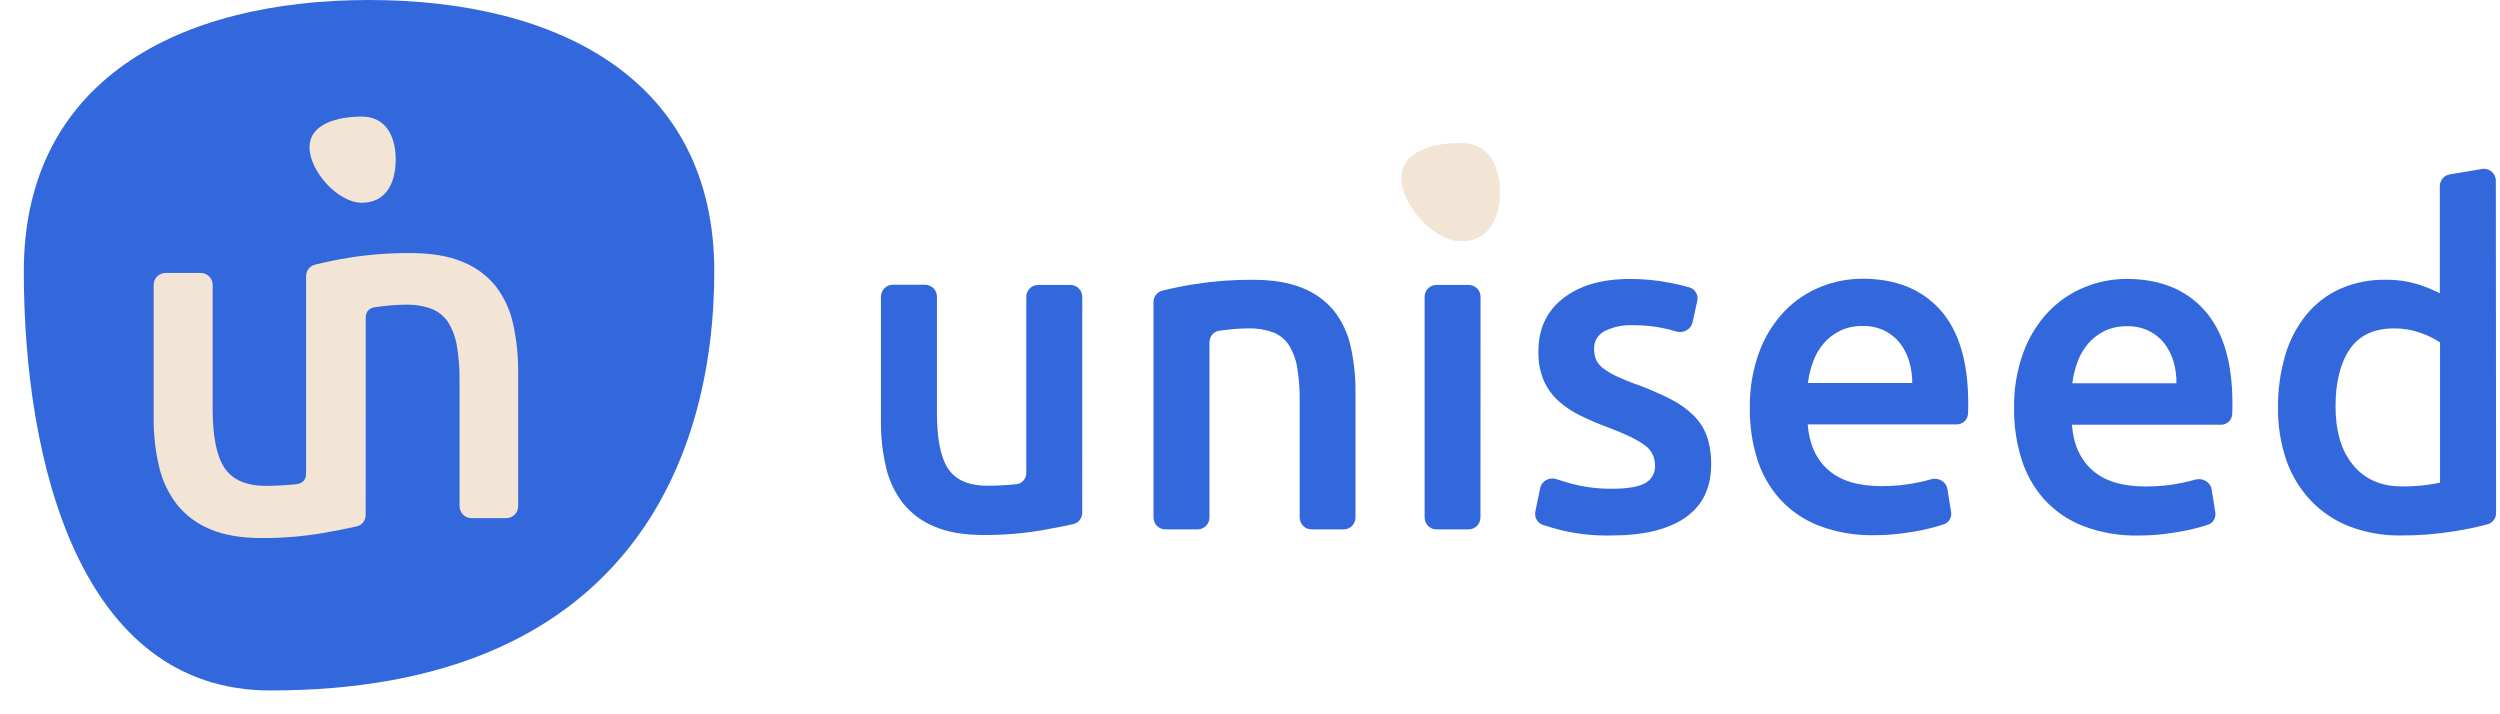 <svg width="105" height="30" viewBox="0 0 105 30" fill="none" xmlns="http://www.w3.org/2000/svg">
<path d="M15.5 1.90735e-06C23.508 1.90735e-06 30 3.385 30 11.393C30 19.401 26.241 29 11.357 29C3.349 29 1 19.401 1 11.393C1 3.385 7.492 1.90735e-06 15.5 1.90735e-06Z" fill="#3368DD"/>
<path d="M16.619 6.706C16.619 7.705 16.196 8.516 15.197 8.516C14.198 8.516 13 7.189 13 6.189C13 5.19 14.198 4.897 15.197 4.897C16.196 4.897 16.619 5.707 16.619 6.706Z" fill="#F3E5D6"/>
<path fill-rule="evenodd" clip-rule="evenodd" d="M13.223 11.119C13.005 11.174 12.856 11.372 12.856 11.597V19.853C12.856 19.966 12.844 20.085 12.772 20.172C12.702 20.256 12.603 20.315 12.487 20.331C12.371 20.346 12.255 20.358 12.137 20.365C11.801 20.393 11.482 20.407 11.182 20.407C10.351 20.407 9.768 20.157 9.433 19.658C9.098 19.159 8.931 18.327 8.931 17.162V11.964C8.931 11.688 8.707 11.464 8.431 11.464H6.954C6.678 11.464 6.454 11.688 6.454 11.964V17.564C6.448 18.247 6.524 18.928 6.68 19.593C6.813 20.172 7.068 20.714 7.428 21.183C7.798 21.643 8.277 22.001 8.82 22.223C9.4 22.473 10.119 22.597 10.979 22.597C11.822 22.603 12.664 22.537 13.497 22.399C14.075 22.3 14.57 22.202 14.984 22.107C15.206 22.056 15.359 21.856 15.359 21.629L15.36 13.395C15.361 13.265 15.376 13.129 15.468 13.037C15.54 12.966 15.634 12.917 15.742 12.903C15.842 12.889 15.955 12.875 16.079 12.86C16.404 12.819 16.731 12.798 17.058 12.797C17.423 12.787 17.787 12.847 18.13 12.974C18.412 13.084 18.654 13.281 18.823 13.537C19.011 13.841 19.136 14.182 19.191 14.537C19.271 15.03 19.308 15.529 19.302 16.029V21.262C19.302 21.539 19.526 21.762 19.802 21.762H21.263C21.539 21.762 21.763 21.539 21.763 21.262V15.633C21.768 14.949 21.697 14.266 21.549 13.599C21.425 13.021 21.174 12.479 20.815 12.015C20.442 11.558 19.96 11.206 19.416 10.993C18.836 10.75 18.111 10.629 17.241 10.629C16.394 10.623 15.548 10.686 14.711 10.816C14.21 10.894 13.714 10.995 13.223 11.119Z" fill="#F3E5D6"/>
<path d="M45.454 21.534C45.454 21.762 45.301 21.961 45.079 22.012C44.69 22.101 44.225 22.191 43.686 22.283C42.896 22.413 42.096 22.475 41.296 22.47C40.48 22.47 39.797 22.352 39.247 22.117C38.731 21.907 38.277 21.57 37.925 21.135C37.584 20.693 37.341 20.18 37.215 19.634C37.067 19.007 36.995 18.364 37 17.719V12.46C37 12.184 37.224 11.96 37.5 11.96H38.852C39.128 11.96 39.352 12.184 39.352 12.46V17.34C39.352 18.439 39.51 19.224 39.828 19.695C40.146 20.167 40.7 20.402 41.489 20.402C41.774 20.402 42.076 20.389 42.396 20.363C42.5 20.357 42.604 20.347 42.707 20.333C42.941 20.303 43.104 20.097 43.104 19.862V12.467C43.104 12.191 43.328 11.967 43.604 11.967H44.956C45.232 11.967 45.456 12.191 45.456 12.467L45.454 21.534Z" fill="#3368DD"/>
<path d="M48.447 12.686C48.447 12.461 48.597 12.262 48.816 12.208C49.277 12.093 49.744 12 50.214 11.928C51.011 11.804 51.817 11.745 52.623 11.751C53.452 11.751 54.143 11.865 54.696 12.094C55.214 12.294 55.672 12.626 56.028 13.056C56.37 13.493 56.609 14.003 56.727 14.548C56.868 15.176 56.936 15.819 56.931 16.463V21.735C56.931 22.011 56.707 22.235 56.431 22.235H55.087C54.811 22.235 54.587 22.011 54.587 21.735V16.836C54.593 16.365 54.557 15.895 54.481 15.431C54.429 15.096 54.31 14.776 54.131 14.489C53.97 14.248 53.739 14.063 53.471 13.959C53.144 13.84 52.797 13.783 52.45 13.793C52.138 13.794 51.827 13.813 51.517 13.852C51.407 13.865 51.307 13.877 51.217 13.889C50.974 13.921 50.798 14.129 50.798 14.373V21.735C50.798 22.011 50.574 22.235 50.298 22.235H48.947C48.671 22.235 48.447 22.011 48.447 21.735V12.686Z" fill="#3368DD"/>
<path d="M62.179 21.735C62.178 22.011 61.955 22.235 61.679 22.235H60.334C60.057 22.235 59.834 22.011 59.834 21.735V12.467C59.834 12.191 60.057 11.967 60.334 11.967H61.684C61.961 11.967 62.185 12.191 62.184 12.467L62.179 21.735Z" fill="#3368DD"/>
<path d="M67.723 20.526C68.345 20.526 68.798 20.451 69.083 20.3C69.222 20.228 69.337 20.116 69.413 19.978C69.489 19.84 69.523 19.683 69.51 19.525C69.51 19.357 69.468 19.192 69.388 19.044C69.308 18.897 69.193 18.772 69.053 18.681C68.749 18.459 68.248 18.216 67.548 17.955C67.147 17.809 66.755 17.642 66.372 17.453C66.037 17.292 65.727 17.084 65.449 16.836C65.188 16.597 64.979 16.306 64.837 15.981C64.677 15.593 64.601 15.175 64.614 14.755C64.614 13.812 64.959 13.07 65.65 12.53C66.341 11.989 67.274 11.717 68.448 11.716C69.022 11.713 69.595 11.769 70.158 11.882C70.428 11.931 70.695 11.995 70.959 12.071C71.203 12.142 71.341 12.393 71.286 12.64L71.086 13.54C71.018 13.846 70.688 14.014 70.388 13.92C70.248 13.877 70.107 13.838 69.964 13.806C69.505 13.701 69.035 13.652 68.565 13.659C68.162 13.642 67.762 13.726 67.399 13.904C67.26 13.973 67.144 14.081 67.064 14.215C66.985 14.349 66.946 14.504 66.952 14.66C66.949 14.815 66.978 14.969 67.039 15.112C67.108 15.256 67.212 15.38 67.341 15.474C67.516 15.605 67.705 15.717 67.904 15.808C68.183 15.938 68.468 16.053 68.759 16.152C69.244 16.33 69.717 16.536 70.178 16.77C70.531 16.948 70.855 17.18 71.139 17.457C71.386 17.703 71.575 18.002 71.693 18.332C71.818 18.711 71.877 19.11 71.868 19.51C71.868 20.491 71.508 21.233 70.789 21.735C70.07 22.236 69.041 22.488 67.702 22.49C66.977 22.509 66.251 22.432 65.545 22.263C65.295 22.199 65.046 22.125 64.801 22.044C64.568 21.966 64.435 21.724 64.485 21.483L64.686 20.503C64.749 20.198 65.073 20.025 65.368 20.124C65.596 20.201 65.827 20.27 66.059 20.33C66.603 20.468 67.162 20.534 67.723 20.526Z" fill="#3368DD"/>
<path d="M73.494 17.147C73.478 16.337 73.613 15.531 73.892 14.772C74.127 14.138 74.487 13.559 74.951 13.07C75.38 12.626 75.897 12.278 76.467 12.049C77.023 11.823 77.617 11.707 78.216 11.706C79.615 11.706 80.706 12.143 81.49 13.015C82.273 13.888 82.665 15.197 82.666 16.942C82.666 17.073 82.666 17.219 82.656 17.383C82.64 17.633 82.435 17.825 82.184 17.825H75.923C75.987 18.65 76.275 19.288 76.787 19.739C77.299 20.19 78.041 20.416 79.013 20.417C79.538 20.421 80.062 20.369 80.576 20.26C80.754 20.224 80.929 20.181 81.103 20.13C81.411 20.04 81.743 20.227 81.793 20.544L81.946 21.499C81.981 21.718 81.868 21.938 81.659 22.013C81.596 22.035 81.534 22.056 81.47 22.075C81.215 22.154 80.955 22.22 80.693 22.271C80.401 22.33 80.087 22.38 79.751 22.419C79.407 22.459 79.061 22.479 78.715 22.478C77.919 22.495 77.128 22.359 76.383 22.075C75.761 21.834 75.203 21.451 74.751 20.956C74.317 20.469 73.993 19.893 73.799 19.268C73.588 18.581 73.485 17.866 73.494 17.147ZM80.315 16.087C80.316 15.771 80.27 15.456 80.179 15.154C80.095 14.875 79.96 14.615 79.78 14.388C79.603 14.172 79.382 13.998 79.132 13.878C78.848 13.746 78.537 13.683 78.225 13.692C77.896 13.684 77.57 13.755 77.273 13.897C77.009 14.029 76.774 14.213 76.582 14.438C76.392 14.664 76.244 14.924 76.146 15.204C76.042 15.489 75.971 15.786 75.932 16.087H80.315Z" fill="#3368DD"/>
<path d="M84.591 17.156C84.575 16.346 84.71 15.54 84.99 14.781C85.224 14.147 85.585 13.568 86.048 13.079C86.477 12.636 86.993 12.288 87.564 12.059C88.12 11.832 88.713 11.715 89.312 11.714C90.712 11.714 91.803 12.153 92.587 13.03C93.372 13.906 93.763 15.215 93.762 16.956C93.762 17.087 93.762 17.235 93.753 17.398C93.739 17.649 93.532 17.84 93.281 17.84H87.02C87.084 18.664 87.373 19.302 87.885 19.754C88.397 20.206 89.138 20.432 90.109 20.431C90.635 20.436 91.16 20.383 91.674 20.274C91.851 20.238 92.026 20.195 92.199 20.145C92.507 20.055 92.839 20.242 92.89 20.559L93.043 21.515C93.078 21.734 92.966 21.953 92.757 22.028C92.695 22.051 92.632 22.072 92.568 22.091C92.312 22.17 92.053 22.235 91.791 22.287C91.499 22.346 91.184 22.394 90.848 22.434C90.506 22.473 90.162 22.493 89.818 22.492C89.022 22.51 88.231 22.374 87.486 22.091C86.864 21.849 86.306 21.466 85.854 20.972C85.421 20.484 85.096 19.908 84.903 19.283C84.689 18.595 84.583 17.878 84.591 17.156ZM91.411 16.096C91.415 15.781 91.371 15.466 91.282 15.164C91.199 14.886 91.064 14.626 90.884 14.399C90.708 14.182 90.487 14.008 90.236 13.888C89.952 13.757 89.642 13.693 89.329 13.701C89 13.694 88.674 13.765 88.377 13.908C88.114 14.039 87.879 14.222 87.688 14.447C87.498 14.674 87.349 14.933 87.25 15.213C87.147 15.498 87.076 15.795 87.038 16.096H91.411Z" fill="#3368DD"/>
<path d="M104.836 21.546C104.836 21.768 104.69 21.965 104.475 22.021C104.015 22.143 103.548 22.24 103.078 22.313C102.342 22.433 101.598 22.493 100.853 22.49C100.117 22.502 99.385 22.375 98.696 22.117C98.084 21.884 97.531 21.518 97.074 21.046C96.613 20.564 96.26 19.989 96.037 19.358C95.789 18.643 95.667 17.89 95.677 17.133C95.668 16.386 95.77 15.641 95.979 14.924C96.158 14.302 96.458 13.724 96.863 13.222C97.247 12.754 97.732 12.381 98.281 12.132C98.888 11.867 99.545 11.736 100.206 11.75C100.644 11.743 101.081 11.803 101.502 11.927C101.836 12.028 102.162 12.159 102.473 12.319V7.816C102.473 7.572 102.65 7.363 102.891 7.323L104.242 7.097C104.547 7.046 104.825 7.281 104.825 7.59L104.836 21.546ZM98.093 17.072C98.093 18.119 98.339 18.94 98.832 19.535C99.324 20.13 100.004 20.428 100.872 20.429C101.194 20.431 101.515 20.415 101.834 20.379C102.052 20.354 102.268 20.318 102.482 20.272V14.382C102.225 14.213 101.948 14.077 101.657 13.979C101.304 13.853 100.933 13.79 100.558 13.793C99.704 13.793 99.079 14.087 98.684 14.676C98.289 15.265 98.092 16.064 98.093 17.072Z" fill="#3368DD"/>
<path d="M62.992 8.068C62.992 9.209 62.509 10.135 61.367 10.135C60.225 10.135 58.857 8.619 58.857 7.477C58.857 6.335 60.225 6 61.367 6C62.509 6 62.992 6.926 62.992 8.068Z" fill="#F3E5D6"/>
</svg>
